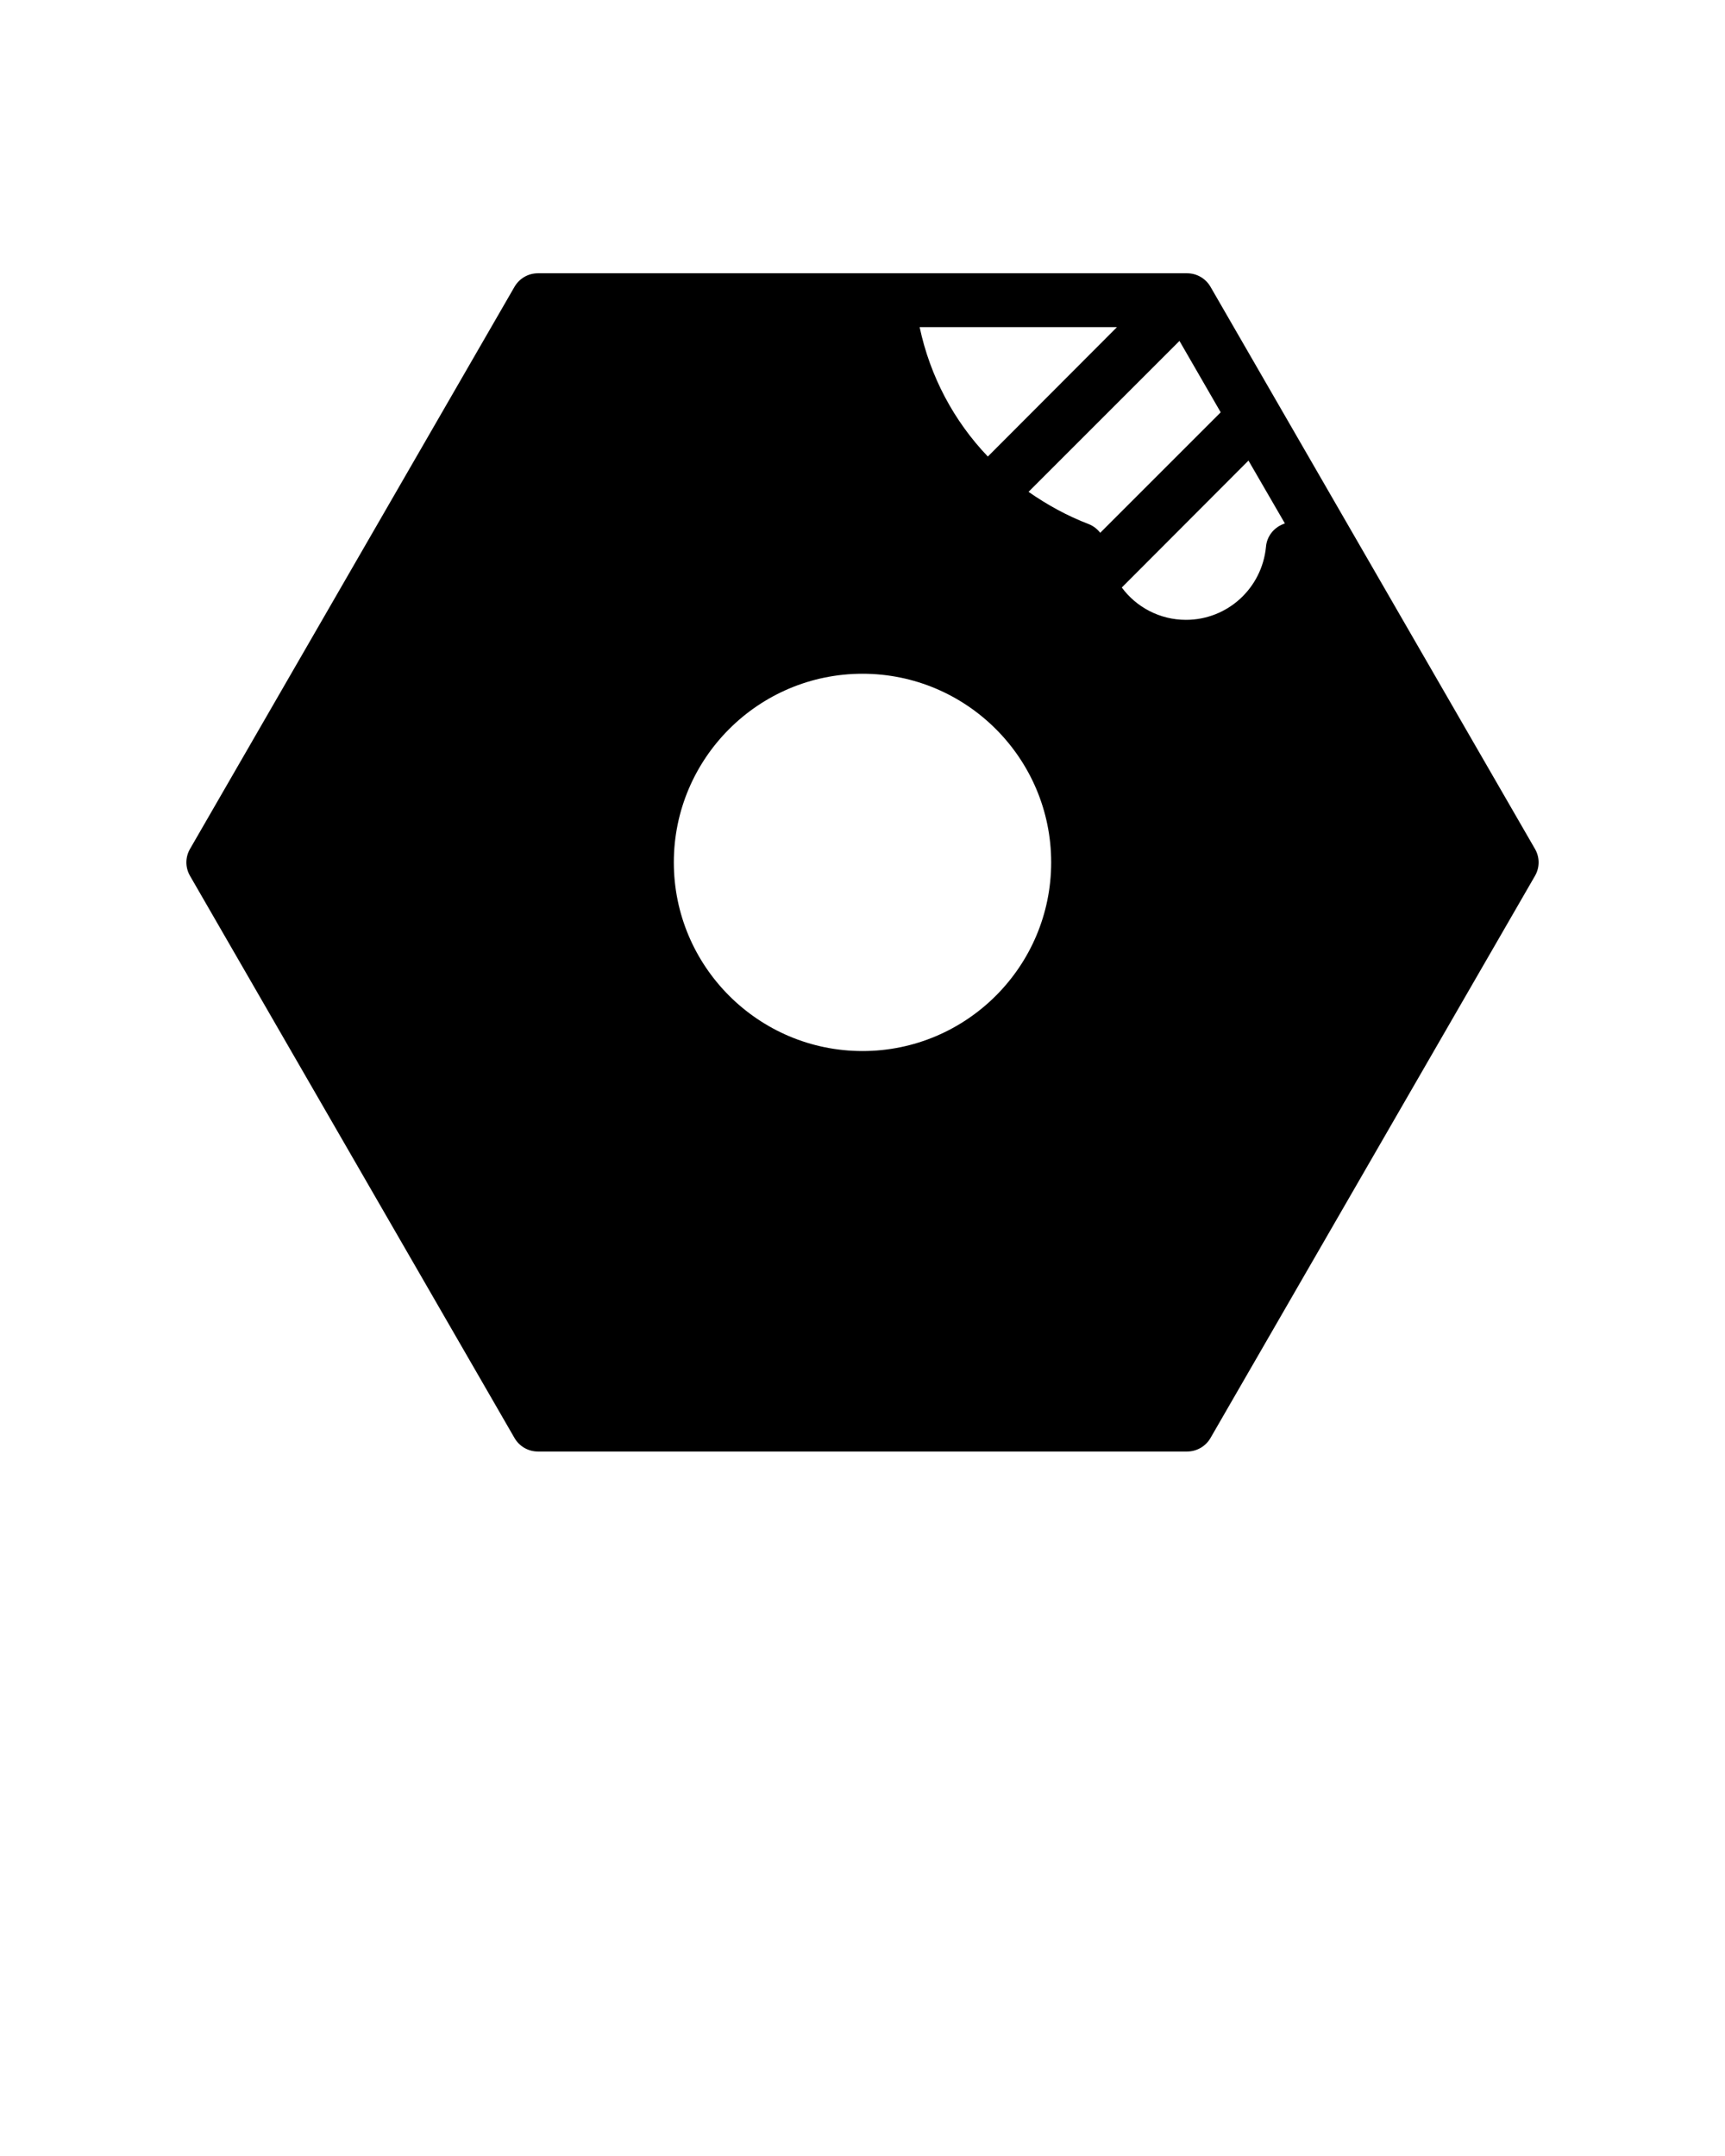 <svg xmlns="http://www.w3.org/2000/svg" viewBox="0 0 64 80">
<path d="M56.95,31.5L44.91,10.64c-0.18-0.31-0.51-0.5-0.87-0.5H19.96c-0.36,0-0.69,0.19-0.87,0.5L7.05,31.5   c-0.18,0.31-0.18,0.69,0,1l12.04,20.86c0.18,0.31,0.51,0.5,0.87,0.5h24.08c0.36,0,0.69-0.19,0.87-0.5L56.95,32.5   C57.13,32.19,57.13,31.81,56.95,31.5z M32,39c-3.86,0-7-3.14-7-7c0-3.86,3.14-7,7-7c3.86,0,7,3.14,7,7C39,35.86,35.86,39,32,39z    M47.67,19.42c-0.02,0.01-0.05,0.02-0.07,0.03c-0.35,0.14-0.6,0.46-0.63,0.84C46.82,21.83,45.54,23,44,23   c-0.97,0-1.84-0.47-2.38-1.2l4.7-4.71L47.67,19.42z M45.29,15.3l-4.47,4.47c-0.11-0.14-0.25-0.25-0.42-0.32   c-0.811-0.31-1.551-0.72-2.24-1.2l5.6-5.6L45.29,15.3z M41.44,12.14l-4.79,4.8c-1.261-1.32-2.141-2.97-2.53-4.8H41.44z"/>
</svg>